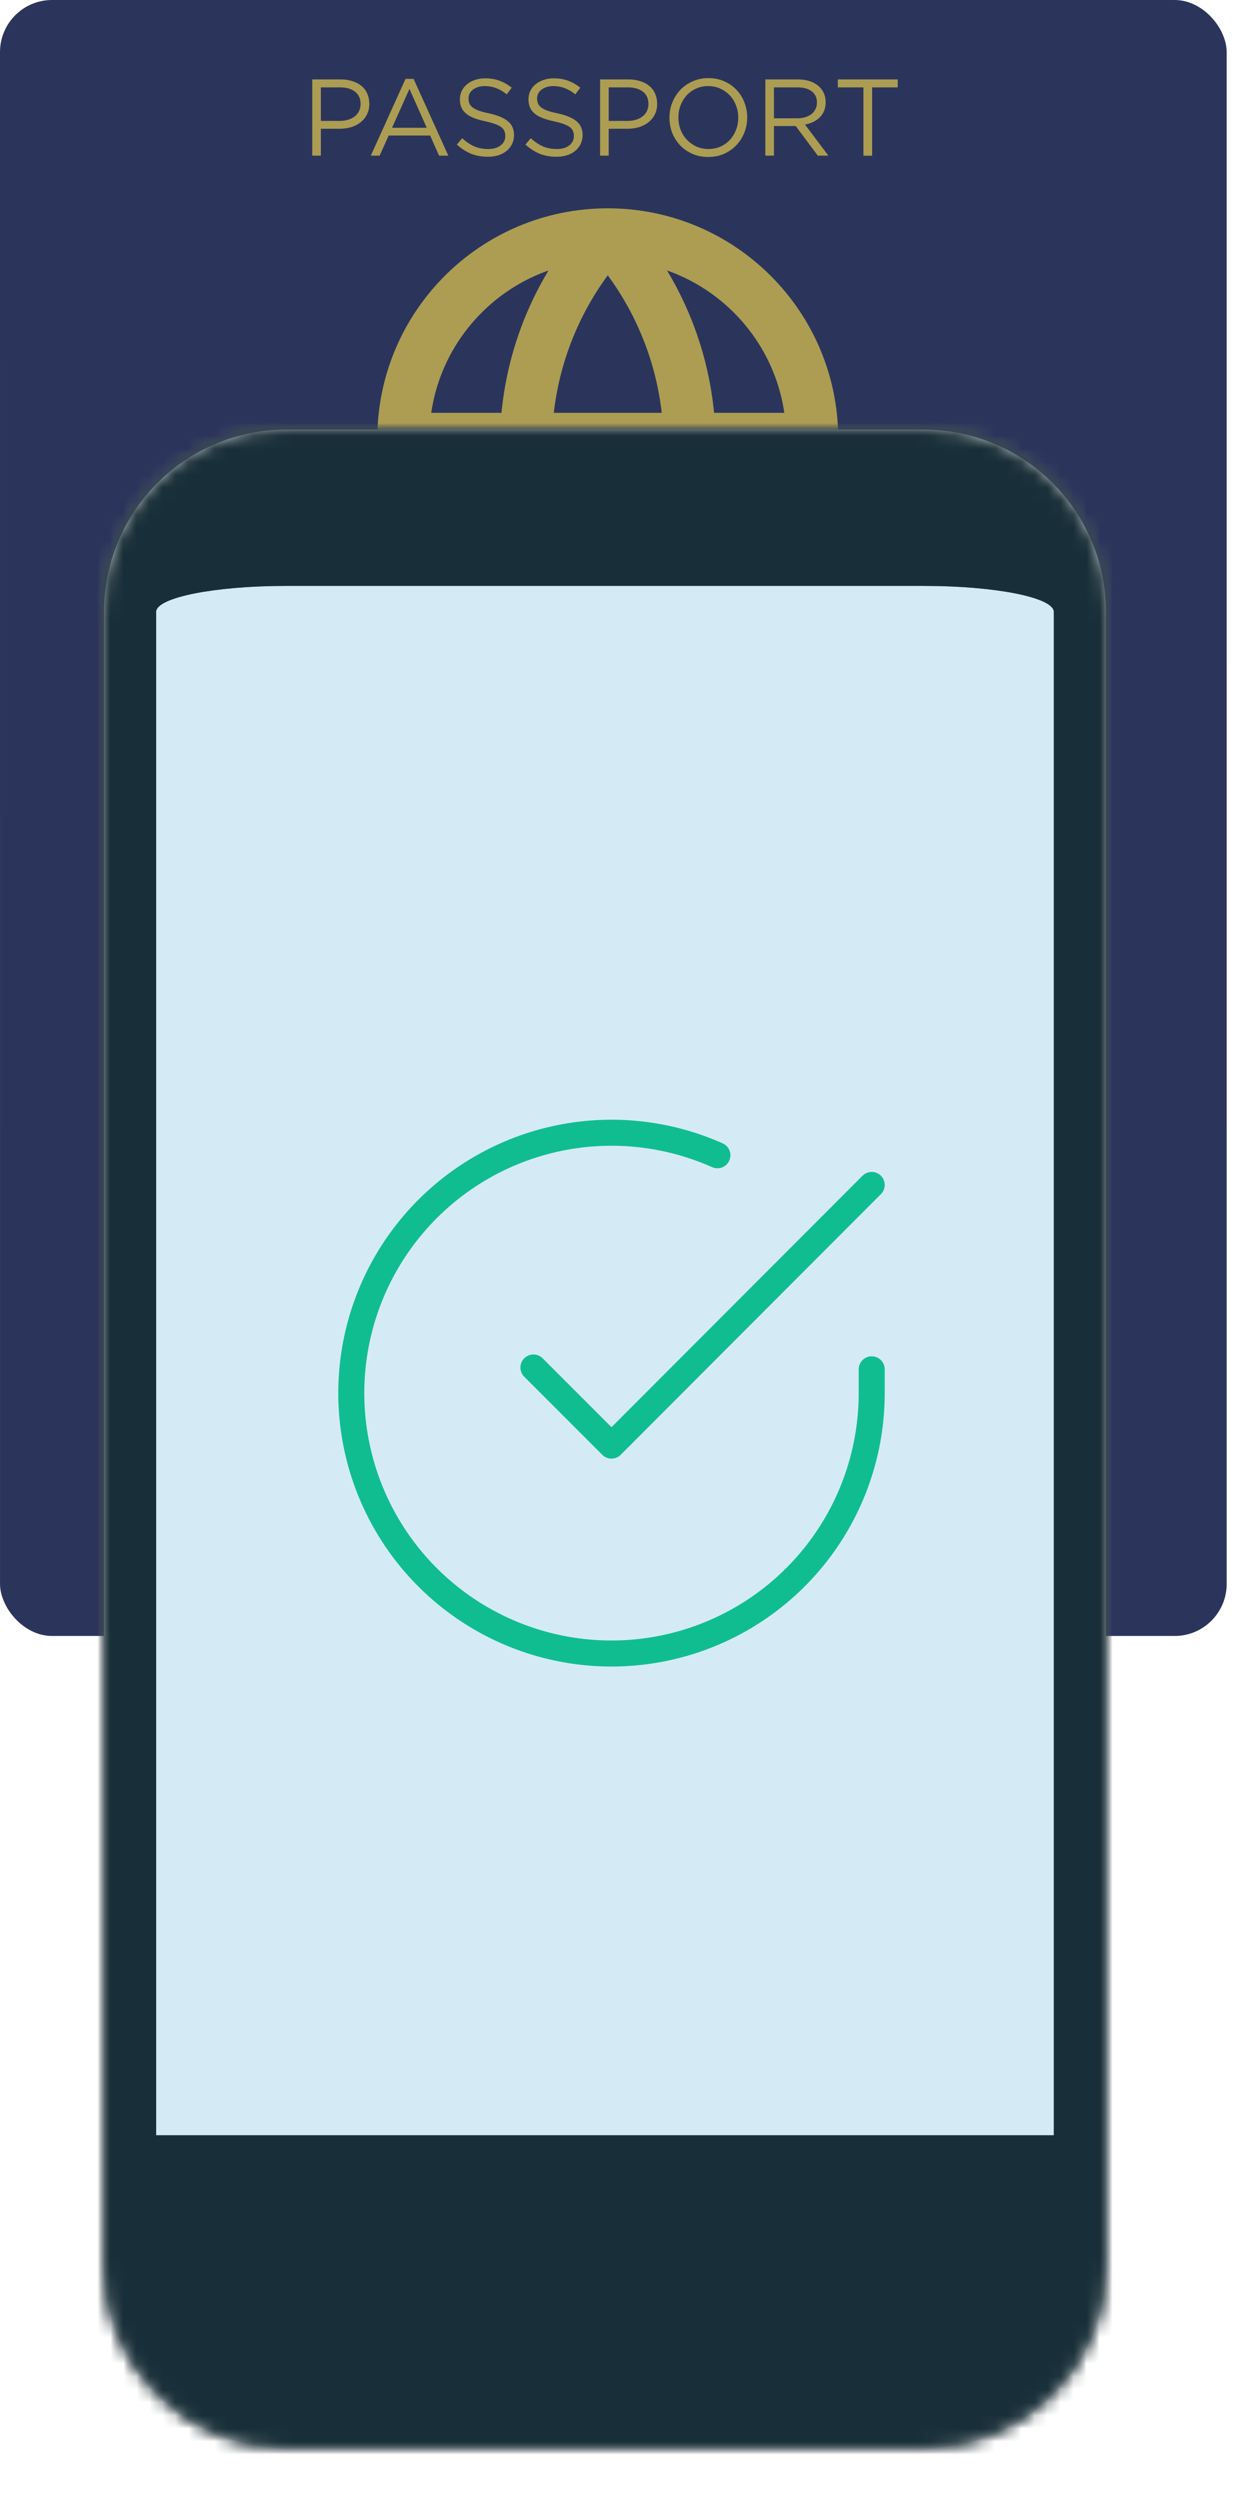 <svg width="95" height="192" viewBox="0 0 95 192" fill="none" xmlns="http://www.w3.org/2000/svg">
    <rect width="94.282" height="125.652" rx="4" transform="matrix(1 0 1.25205e-05 1 0 0)" fill="#2B355C"/>
    <path d="M42.428 110.731H44.92C45.243 109.816 46.116 109.16 47.143 109.16C48.169 109.16 49.042 109.816 49.365 110.731H51.857L51.857 109.16C51.857 108.726 51.505 108.375 51.071 108.375H43.214C42.78 108.375 42.428 108.726 42.428 109.16L42.428 110.731Z" fill="#AC9D53"/>
    <path d="M48.321 111.516C48.321 112.167 47.794 112.694 47.143 112.694C46.492 112.694 45.964 112.167 45.964 111.516C45.964 110.866 46.492 110.338 47.143 110.338C47.794 110.338 48.321 110.866 48.321 111.516Z" fill="#AC9D53"/>
    <path d="M44.92 112.301H42.428L42.428 113.872C42.428 114.306 42.78 114.657 43.214 114.657H51.071C51.505 114.657 51.857 114.306 51.857 113.872L51.857 112.301H49.366C49.042 113.217 48.169 113.872 47.143 113.872C46.116 113.872 45.243 113.217 44.92 112.301Z" fill="#AC9D53"/>
    <path d="M33.497 93.206C33.497 93.444 33.451 93.654 33.359 93.834C33.267 94.014 33.141 94.165 32.981 94.286C32.827 94.408 32.644 94.5 32.435 94.562C32.225 94.621 32.003 94.65 31.768 94.65H30.7L30.7 96.202H30.203L30.203 91.805H31.85C32.097 91.805 32.322 91.838 32.523 91.905C32.728 91.968 32.902 92.06 33.044 92.181C33.191 92.299 33.302 92.445 33.377 92.621C33.457 92.793 33.497 92.988 33.497 93.206ZM32.994 93.224C32.994 92.906 32.885 92.667 32.667 92.508C32.453 92.345 32.169 92.263 31.812 92.263H30.7L30.7 94.198H31.787C31.968 94.198 32.131 94.175 32.278 94.129C32.428 94.083 32.556 94.018 32.661 93.934C32.77 93.846 32.852 93.744 32.906 93.626C32.965 93.505 32.994 93.371 32.994 93.224Z" fill="#AC9D53"/>
    <path d="M36.053 91.773L38.058 96.202H37.524L37.008 95.04H34.614L34.092 96.202H33.583L35.588 91.773H36.053ZM36.813 94.594L35.814 92.351L34.808 94.594H36.813Z" fill="#AC9D53"/>
    <path d="M39.223 92.904C39.223 93.009 39.24 93.103 39.273 93.187C39.307 93.27 39.368 93.348 39.456 93.419C39.544 93.486 39.665 93.549 39.82 93.608C39.975 93.662 40.174 93.714 40.417 93.765C40.908 93.874 41.268 94.024 41.498 94.217C41.733 94.41 41.85 94.676 41.85 95.015C41.85 95.203 41.813 95.375 41.737 95.53C41.662 95.685 41.557 95.817 41.423 95.926C41.293 96.035 41.136 96.118 40.952 96.177C40.767 96.236 40.566 96.265 40.348 96.265C39.996 96.265 39.674 96.209 39.38 96.096C39.091 95.978 38.815 95.8 38.551 95.561L38.859 95.197C39.089 95.406 39.322 95.564 39.556 95.668C39.791 95.769 40.061 95.819 40.367 95.819C40.665 95.819 40.901 95.75 41.077 95.612C41.258 95.474 41.348 95.291 41.348 95.065C41.348 94.96 41.331 94.868 41.297 94.789C41.264 94.705 41.205 94.629 41.121 94.562C41.038 94.496 40.92 94.435 40.769 94.38C40.623 94.326 40.434 94.273 40.204 94.223C39.952 94.169 39.732 94.106 39.544 94.035C39.359 93.964 39.206 93.878 39.085 93.777C38.963 93.677 38.873 93.559 38.815 93.425C38.756 93.291 38.727 93.132 38.727 92.948C38.727 92.772 38.762 92.611 38.833 92.464C38.905 92.317 39.005 92.192 39.135 92.087C39.265 91.978 39.418 91.894 39.594 91.836C39.77 91.773 39.963 91.742 40.172 91.742C40.495 91.742 40.776 91.788 41.014 91.88C41.258 91.968 41.492 92.102 41.718 92.282L41.429 92.665C41.224 92.498 41.017 92.376 40.807 92.301C40.602 92.225 40.386 92.188 40.16 92.188C40.017 92.188 39.887 92.207 39.77 92.244C39.657 92.282 39.558 92.332 39.475 92.395C39.395 92.458 39.332 92.533 39.286 92.621C39.244 92.709 39.223 92.803 39.223 92.904Z" fill="#AC9D53"/>
    <path d="M43.182 92.904C43.182 93.009 43.199 93.103 43.233 93.187C43.266 93.27 43.327 93.348 43.415 93.419C43.503 93.486 43.624 93.549 43.779 93.608C43.934 93.662 44.133 93.714 44.377 93.765C44.867 93.874 45.227 94.024 45.458 94.217C45.692 94.41 45.81 94.676 45.81 95.015C45.81 95.203 45.772 95.375 45.697 95.53C45.621 95.685 45.516 95.817 45.382 95.926C45.252 96.035 45.095 96.118 44.911 96.177C44.726 96.236 44.525 96.265 44.307 96.265C43.955 96.265 43.633 96.209 43.339 96.096C43.05 95.978 42.774 95.8 42.51 95.561L42.818 95.197C43.048 95.406 43.281 95.564 43.515 95.668C43.75 95.769 44.02 95.819 44.326 95.819C44.624 95.819 44.861 95.75 45.036 95.612C45.217 95.474 45.307 95.291 45.307 95.065C45.307 94.96 45.29 94.868 45.257 94.789C45.223 94.705 45.164 94.629 45.081 94.562C44.997 94.496 44.879 94.435 44.728 94.38C44.582 94.326 44.393 94.273 44.163 94.223C43.911 94.169 43.691 94.106 43.503 94.035C43.319 93.964 43.166 93.878 43.044 93.777C42.922 93.677 42.832 93.559 42.774 93.425C42.715 93.291 42.686 93.132 42.686 92.948C42.686 92.772 42.721 92.611 42.793 92.464C42.864 92.317 42.964 92.192 43.094 92.087C43.224 91.978 43.377 91.894 43.553 91.836C43.729 91.773 43.922 91.742 44.131 91.742C44.454 91.742 44.735 91.788 44.974 91.88C45.217 91.968 45.451 92.102 45.678 92.282L45.389 92.665C45.183 92.498 44.976 92.376 44.766 92.301C44.561 92.225 44.345 92.188 44.119 92.188C43.976 92.188 43.846 92.207 43.729 92.244C43.616 92.282 43.517 92.332 43.434 92.395C43.354 92.458 43.291 92.533 43.245 92.621C43.203 92.709 43.182 92.803 43.182 92.904Z" fill="#AC9D53"/>
    <path d="M50.113 93.206C50.113 93.444 50.067 93.654 49.975 93.834C49.883 94.014 49.757 94.165 49.598 94.286C49.443 94.408 49.26 94.5 49.051 94.562C48.841 94.621 48.619 94.65 48.385 94.65H47.316L47.316 96.202H46.819L46.819 91.805H48.466C48.713 91.805 48.938 91.838 49.139 91.905C49.344 91.968 49.518 92.06 49.66 92.181C49.807 92.299 49.918 92.445 49.993 92.621C50.073 92.793 50.113 92.988 50.113 93.206ZM49.61 93.224C49.61 92.906 49.501 92.667 49.283 92.508C49.07 92.345 48.785 92.263 48.428 92.263H47.316L47.316 94.198H48.403C48.584 94.198 48.747 94.175 48.894 94.129C49.044 94.083 49.172 94.018 49.277 93.934C49.386 93.846 49.468 93.744 49.522 93.626C49.581 93.505 49.61 93.371 49.61 93.224Z" fill="#AC9D53"/>
    <path d="M55.311 93.997C55.311 94.303 55.256 94.594 55.148 94.87C55.038 95.143 54.886 95.383 54.689 95.593C54.492 95.802 54.255 95.97 53.978 96.096C53.702 96.217 53.396 96.278 53.061 96.278C52.725 96.278 52.42 96.217 52.143 96.096C51.871 95.974 51.636 95.811 51.439 95.605C51.242 95.396 51.089 95.155 50.98 94.883C50.875 94.606 50.823 94.315 50.823 94.01C50.823 93.704 50.877 93.415 50.986 93.143C51.095 92.866 51.248 92.623 51.445 92.414C51.642 92.204 51.879 92.039 52.156 91.918C52.432 91.792 52.738 91.729 53.073 91.729C53.408 91.729 53.712 91.79 53.985 91.911C54.261 92.033 54.498 92.198 54.695 92.408C54.892 92.613 55.043 92.854 55.147 93.13C55.256 93.402 55.311 93.691 55.311 93.997ZM54.795 94.01C54.795 93.758 54.752 93.522 54.663 93.3C54.58 93.078 54.46 92.885 54.305 92.722C54.15 92.558 53.966 92.428 53.752 92.332C53.542 92.236 53.312 92.188 53.061 92.188C52.809 92.188 52.577 92.236 52.363 92.332C52.153 92.424 51.973 92.552 51.822 92.715C51.672 92.879 51.552 93.072 51.464 93.293C51.38 93.511 51.338 93.746 51.338 93.997C51.339 94.248 51.38 94.485 51.464 94.707C51.552 94.929 51.674 95.122 51.829 95.285C51.984 95.448 52.166 95.578 52.376 95.675C52.589 95.771 52.822 95.819 53.073 95.819C53.325 95.819 53.555 95.773 53.765 95.681C53.978 95.585 54.161 95.455 54.312 95.291C54.462 95.128 54.58 94.937 54.663 94.72C54.752 94.498 54.795 94.261 54.795 94.01Z" fill="#AC9D53"/>
    <path d="M59.997 96.202H59.388L58.112 94.493H56.855L56.855 96.202H56.358L56.358 91.805H58.25C58.493 91.805 58.711 91.836 58.904 91.899C59.101 91.962 59.268 92.052 59.407 92.169C59.545 92.282 59.652 92.42 59.727 92.584C59.803 92.743 59.84 92.921 59.84 93.118C59.84 93.302 59.811 93.467 59.752 93.614C59.694 93.756 59.61 93.882 59.501 93.991C59.396 94.096 59.27 94.183 59.124 94.255C58.977 94.326 58.818 94.376 58.646 94.406L59.997 96.202ZM59.337 93.136C59.337 92.86 59.239 92.646 59.042 92.496C58.845 92.341 58.569 92.263 58.212 92.263H56.855L56.855 94.047H58.206C58.37 94.047 58.52 94.026 58.659 93.984C58.797 93.943 58.916 93.884 59.017 93.809C59.117 93.729 59.195 93.633 59.249 93.52C59.308 93.406 59.337 93.279 59.337 93.136Z" fill="#AC9D53"/>
    <path d="M62.523 92.263L62.523 96.202H62.02L62.02 92.263H60.543L60.543 91.805H64L64 92.263H62.523Z" fill="#AC9D53"/>
    <path d="M62.428 33.706C62.428 42.381 55.393 49.413 46.714 49.413M62.428 33.706C62.428 25.032 55.392 18 46.714 18M62.428 33.706H31M46.714 49.413C38.036 49.413 31 42.381 31 33.706M46.714 49.413C50.645 45.112 52.878 39.53 52.999 33.706C52.878 27.883 50.644 22.301 46.714 18M46.714 49.413C42.784 45.112 40.55 39.53 40.428 33.706C40.55 27.883 42.783 22.301 46.714 18M31 33.706C31 25.032 38.035 18 46.714 18" stroke="#AC9D53" stroke-width="4" stroke-linecap="round" stroke-linejoin="round"/>
    <path d="M28.385 7.966C28.385 8.284 28.324 8.563 28.201 8.802C28.079 9.042 27.911 9.243 27.699 9.405C27.493 9.566 27.25 9.689 26.971 9.773C26.692 9.851 26.396 9.89 26.084 9.89H24.661L24.661 11.956H24L24 6.1H26.193C26.522 6.1 26.82 6.145 27.088 6.234C27.362 6.318 27.593 6.441 27.783 6.602C27.978 6.758 28.126 6.954 28.226 7.188C28.332 7.417 28.385 7.676 28.385 7.966ZM27.716 7.991C27.716 7.567 27.571 7.249 27.281 7.037C26.996 6.82 26.617 6.711 26.142 6.711H24.661L24.661 9.288H26.109C26.349 9.288 26.567 9.257 26.762 9.195C26.963 9.134 27.133 9.048 27.272 8.936C27.417 8.819 27.526 8.682 27.599 8.526C27.677 8.365 27.716 8.186 27.716 7.991Z" fill="#AC9D53"/>
    <path d="M31.789 6.059L34.459 11.956H33.747L33.061 10.409H29.872L29.178 11.956H28.5L31.169 6.059H31.789ZM32.801 9.815L31.471 6.828L30.132 9.815H32.801Z" fill="#AC9D53"/>
    <path d="M36.01 7.564C36.01 7.704 36.032 7.829 36.077 7.941C36.121 8.052 36.202 8.155 36.319 8.25C36.437 8.339 36.598 8.423 36.805 8.501C37.011 8.574 37.276 8.643 37.6 8.71C38.253 8.855 38.733 9.056 39.039 9.313C39.352 9.569 39.508 9.923 39.508 10.375C39.508 10.626 39.458 10.855 39.358 11.061C39.257 11.267 39.118 11.443 38.939 11.588C38.766 11.733 38.557 11.845 38.311 11.923C38.066 12.001 37.798 12.04 37.508 12.04C37.039 12.04 36.61 11.964 36.219 11.814C35.834 11.658 35.466 11.421 35.114 11.103L35.524 10.618C35.831 10.896 36.141 11.106 36.453 11.245C36.766 11.379 37.126 11.446 37.533 11.446C37.929 11.446 38.244 11.354 38.479 11.17C38.719 10.986 38.839 10.743 38.839 10.442C38.839 10.303 38.816 10.18 38.772 10.074C38.727 9.962 38.649 9.862 38.537 9.773C38.426 9.683 38.27 9.603 38.069 9.53C37.873 9.458 37.622 9.388 37.315 9.321C36.981 9.248 36.688 9.165 36.437 9.07C36.191 8.975 35.987 8.861 35.826 8.727C35.664 8.593 35.544 8.437 35.466 8.259C35.388 8.08 35.349 7.868 35.349 7.623C35.349 7.389 35.396 7.174 35.491 6.979C35.586 6.784 35.72 6.616 35.893 6.477C36.066 6.332 36.269 6.22 36.504 6.142C36.738 6.059 36.995 6.017 37.273 6.017C37.703 6.017 38.077 6.078 38.395 6.201C38.719 6.318 39.031 6.496 39.332 6.736L38.947 7.246C38.674 7.023 38.398 6.862 38.119 6.761C37.845 6.661 37.558 6.611 37.257 6.611C37.067 6.611 36.894 6.636 36.738 6.686C36.587 6.736 36.456 6.803 36.345 6.887C36.239 6.97 36.155 7.071 36.093 7.188C36.038 7.305 36.01 7.43 36.01 7.564Z" fill="#AC9D53"/>
    <path d="M41.281 7.564C41.281 7.704 41.304 7.829 41.348 7.941C41.393 8.052 41.474 8.155 41.591 8.25C41.708 8.339 41.87 8.423 42.076 8.501C42.283 8.574 42.548 8.643 42.871 8.71C43.524 8.855 44.004 9.056 44.311 9.313C44.623 9.569 44.78 9.923 44.78 10.375C44.78 10.626 44.729 10.855 44.629 11.061C44.529 11.267 44.389 11.443 44.211 11.588C44.038 11.733 43.828 11.845 43.583 11.923C43.337 12.001 43.07 12.04 42.779 12.04C42.311 12.04 41.881 11.964 41.491 11.814C41.106 11.658 40.737 11.421 40.386 11.103L40.796 10.618C41.103 10.896 41.413 11.106 41.725 11.245C42.037 11.379 42.397 11.446 42.804 11.446C43.201 11.446 43.516 11.354 43.75 11.17C43.99 10.986 44.11 10.743 44.11 10.442C44.11 10.303 44.088 10.18 44.043 10.074C43.998 9.962 43.92 9.862 43.809 9.773C43.697 9.683 43.541 9.603 43.34 9.53C43.145 9.458 42.894 9.388 42.587 9.321C42.252 9.248 41.959 9.165 41.708 9.07C41.463 8.975 41.259 8.861 41.097 8.727C40.935 8.593 40.816 8.437 40.737 8.259C40.659 8.08 40.62 7.868 40.62 7.623C40.62 7.389 40.668 7.174 40.762 6.979C40.857 6.784 40.991 6.616 41.164 6.477C41.337 6.332 41.541 6.22 41.775 6.142C42.009 6.059 42.266 6.017 42.545 6.017C42.975 6.017 43.349 6.078 43.666 6.201C43.99 6.318 44.303 6.496 44.604 6.736L44.219 7.246C43.946 7.023 43.669 6.862 43.39 6.761C43.117 6.661 42.83 6.611 42.528 6.611C42.339 6.611 42.166 6.636 42.009 6.686C41.859 6.736 41.728 6.803 41.616 6.887C41.51 6.97 41.426 7.071 41.365 7.188C41.309 7.305 41.281 7.43 41.281 7.564Z" fill="#AC9D53"/>
    <path d="M50.509 7.966C50.509 8.284 50.448 8.563 50.325 8.802C50.203 9.042 50.035 9.243 49.823 9.405C49.617 9.566 49.374 9.689 49.095 9.773C48.816 9.851 48.52 9.89 48.208 9.89H46.785L46.785 11.956H46.124L46.124 6.1H48.317C48.646 6.1 48.944 6.145 49.212 6.234C49.486 6.318 49.717 6.441 49.907 6.602C50.102 6.758 50.25 6.954 50.35 7.188C50.456 7.417 50.509 7.676 50.509 7.966ZM49.84 7.991C49.84 7.567 49.695 7.249 49.405 7.037C49.12 6.82 48.741 6.711 48.267 6.711H46.785L46.785 9.288H48.233C48.473 9.288 48.691 9.257 48.886 9.195C49.087 9.134 49.257 9.048 49.396 8.936C49.541 8.819 49.65 8.682 49.723 8.526C49.801 8.365 49.84 8.186 49.84 7.991Z" fill="#AC9D53"/>
    <path d="M57.43 9.02C57.43 9.427 57.358 9.815 57.213 10.183C57.068 10.545 56.864 10.866 56.602 11.145C56.34 11.423 56.024 11.646 55.656 11.814C55.288 11.976 54.881 12.056 54.434 12.056C53.988 12.056 53.581 11.976 53.212 11.814C52.85 11.652 52.537 11.435 52.275 11.161C52.013 10.883 51.809 10.562 51.664 10.199C51.525 9.831 51.455 9.444 51.455 9.037C51.455 8.629 51.527 8.245 51.672 7.882C51.818 7.514 52.021 7.191 52.283 6.912C52.546 6.633 52.861 6.413 53.229 6.251C53.597 6.084 54.005 6 54.451 6C54.897 6 55.302 6.081 55.664 6.243C56.033 6.404 56.348 6.625 56.61 6.903C56.872 7.177 57.073 7.497 57.213 7.865C57.358 8.228 57.43 8.613 57.43 9.02ZM56.744 9.037C56.744 8.702 56.685 8.387 56.568 8.091C56.457 7.796 56.298 7.539 56.091 7.322C55.885 7.104 55.639 6.931 55.355 6.803C55.076 6.675 54.769 6.611 54.434 6.611C54.099 6.611 53.79 6.675 53.505 6.803C53.226 6.926 52.986 7.096 52.785 7.313C52.585 7.531 52.426 7.787 52.309 8.083C52.197 8.373 52.141 8.685 52.141 9.02C52.141 9.354 52.197 9.67 52.309 9.965C52.426 10.261 52.587 10.517 52.794 10.735C53 10.952 53.243 11.125 53.522 11.253C53.807 11.382 54.116 11.446 54.451 11.446C54.786 11.446 55.093 11.384 55.372 11.262C55.656 11.133 55.899 10.961 56.1 10.743C56.301 10.526 56.457 10.272 56.568 9.982C56.686 9.686 56.744 9.371 56.744 9.037Z" fill="#AC9D53"/>
    <path d="M63.67 11.956H62.859L61.16 9.681H59.486L59.486 11.956H58.825L58.825 6.1H61.344C61.667 6.1 61.958 6.142 62.214 6.226C62.476 6.31 62.7 6.429 62.884 6.586C63.068 6.736 63.21 6.92 63.31 7.138C63.411 7.35 63.461 7.587 63.461 7.849C63.461 8.094 63.422 8.314 63.344 8.51C63.266 8.699 63.154 8.866 63.009 9.011C62.87 9.151 62.702 9.268 62.507 9.363C62.312 9.458 62.1 9.525 61.871 9.564L63.67 11.956ZM62.792 7.874C62.792 7.506 62.66 7.221 62.398 7.021C62.136 6.814 61.768 6.711 61.294 6.711H59.486L59.486 9.087H61.285C61.503 9.087 61.704 9.059 61.888 9.003C62.072 8.947 62.231 8.869 62.365 8.769C62.499 8.663 62.602 8.535 62.675 8.384C62.753 8.233 62.792 8.063 62.792 7.874Z" fill="#AC9D53"/>
    <path d="M67.033 6.711L67.033 11.956H66.364L66.364 6.711H64.397L64.397 6.1H69L69 6.711H67.033Z" fill="#AC9D53"/>
    <g filter="url(#filter0_d_1_10)">
        <mask id="path-7-inside-1_1_10" fill="white">
            <path d="M8 43C8 35.268 14.268 29 22 29H71C78.732 29 85 35.268 85 43V170C85 177.732 78.732 184 71 184H22C14.268 184 8 177.732 8 170V43Z"/>
        </mask>
        <path d="M8 43C8 35.268 14.268 29 22 29H71C78.732 29 85 35.268 85 43V170C85 177.732 78.732 184 71 184H22C14.268 184 8 177.732 8 170V43Z" fill="#8C8C8C"/>
        <path d="M8 43C8 35.268 14.268 29 22 29H71C78.732 29 85 35.268 85 43V170C85 177.732 78.732 184 71 184H22C14.268 184 8 177.732 8 170V43Z" fill="#FAFAFA" style="mix-blend-mode:hard-light"/>
        <path d="M8 43C8 35.268 14.268 29 22 29H71C78.732 29 85 35.268 85 43V170C85 177.732 78.732 184 71 184H22C14.268 184 8 177.732 8 170V43Z" fill="#3DB0E4" fill-opacity="0.2" style="mix-blend-mode:screen"/>
        <path d="M4 35C4 25.059 12.059 17 22 17H71C80.941 17 89 25.059 89 35L81 43C81 41.895 76.523 41 71 41H22C16.477 41 12 41.895 12 43L4 35ZM89 190C89 199.941 80.941 208 71 208H22C12.059 208 4 199.941 4 190L12 160C12 160 16.477 160 22 160H71C76.523 160 81 160 81 160L89 190ZM22 208C12.059 208 4 199.941 4 190V35C4 25.059 12.059 17 22 17V41C16.477 41 12 41.895 12 43V160C12 160 16.477 160 22 160V208ZM71 17C80.941 17 89 25.059 89 35V190C89 199.941 80.941 208 71 208V160C76.523 160 81 160 81 160V43C81 41.895 76.523 41 71 41V17Z" fill="#8C8C8C" mask="url(#path-7-inside-1_1_10)"/>
        <path d="M4 35C4 25.059 12.059 17 22 17H71C80.941 17 89 25.059 89 35L81 43C81 41.895 76.523 41 71 41H22C16.477 41 12 41.895 12 43L4 35ZM89 190C89 199.941 80.941 208 71 208H22C12.059 208 4 199.941 4 190L12 160C12 160 16.477 160 22 160H71C76.523 160 81 160 81 160L89 190ZM22 208C12.059 208 4 199.941 4 190V35C4 25.059 12.059 17 22 17V41C16.477 41 12 41.895 12 43V160C12 160 16.477 160 22 160V208ZM71 17C80.941 17 89 25.059 89 35V190C89 199.941 80.941 208 71 208V160C76.523 160 81 160 81 160V43C81 41.895 76.523 41 71 41V17Z" fill="#0F0F0F" style="mix-blend-mode:hard-light" mask="url(#path-7-inside-1_1_10)"/>
        <path d="M4 35C4 25.059 12.059 17 22 17H71C80.941 17 89 25.059 89 35L81 43C81 41.895 76.523 41 71 41H22C16.477 41 12 41.895 12 43L4 35ZM89 190C89 199.941 80.941 208 71 208H22C12.059 208 4 199.941 4 190L12 160C12 160 16.477 160 22 160H71C76.523 160 81 160 81 160L89 190ZM22 208C12.059 208 4 199.941 4 190V35C4 25.059 12.059 17 22 17V41C16.477 41 12 41.895 12 43V160C12 160 16.477 160 22 160V208ZM71 17C80.941 17 89 25.059 89 35V190C89 199.941 80.941 208 71 208V160C76.523 160 81 160 81 160V43C81 41.895 76.523 41 71 41V17Z" fill="#3DB0E4" fill-opacity="0.2" style="mix-blend-mode:screen" mask="url(#path-7-inside-1_1_10)"/>
    </g>
    <path d="M67 105.171V107.011C66.998 111.324 65.601 115.521 63.019 118.975C60.436 122.429 56.807 124.956 52.671 126.179C48.535 127.402 44.114 127.255 40.069 125.761C36.023 124.266 32.569 121.504 30.222 117.886C27.875 114.268 26.76 109.988 27.043 105.684C27.327 101.381 28.994 97.284 31.797 94.006C34.599 90.727 38.386 88.442 42.592 87.492C46.799 86.541 51.2 86.976 55.14 88.731M67 91.011L47 111.031L41 105.031" stroke="#10BD91" stroke-width="2" stroke-linecap="round" stroke-linejoin="round"/>
    <defs>
        <filter id="filter0_d_1_10" x="4" y="29" width="85" height="163" filterUnits="userSpaceOnUse" color-interpolation-filters="sRGB">
            <feFlood flood-opacity="0" result="BackgroundImageFix"/>
            <feColorMatrix in="SourceAlpha" type="matrix" values="0 0 0 0 0 0 0 0 0 0 0 0 0 0 0 0 0 0 127 0" result="hardAlpha"/>
            <feOffset dy="4"/>
            <feGaussianBlur stdDeviation="2"/>
            <feComposite in2="hardAlpha" operator="out"/>
            <feColorMatrix type="matrix" values="0 0 0 0 0 0 0 0 0 0 0 0 0 0 0 0 0 0 0.25 0"/>
            <feBlend mode="normal" in2="BackgroundImageFix" result="effect1_dropShadow_1_10"/>
            <feBlend mode="normal" in="SourceGraphic" in2="effect1_dropShadow_1_10" result="shape"/>
        </filter>
    </defs>
</svg>
